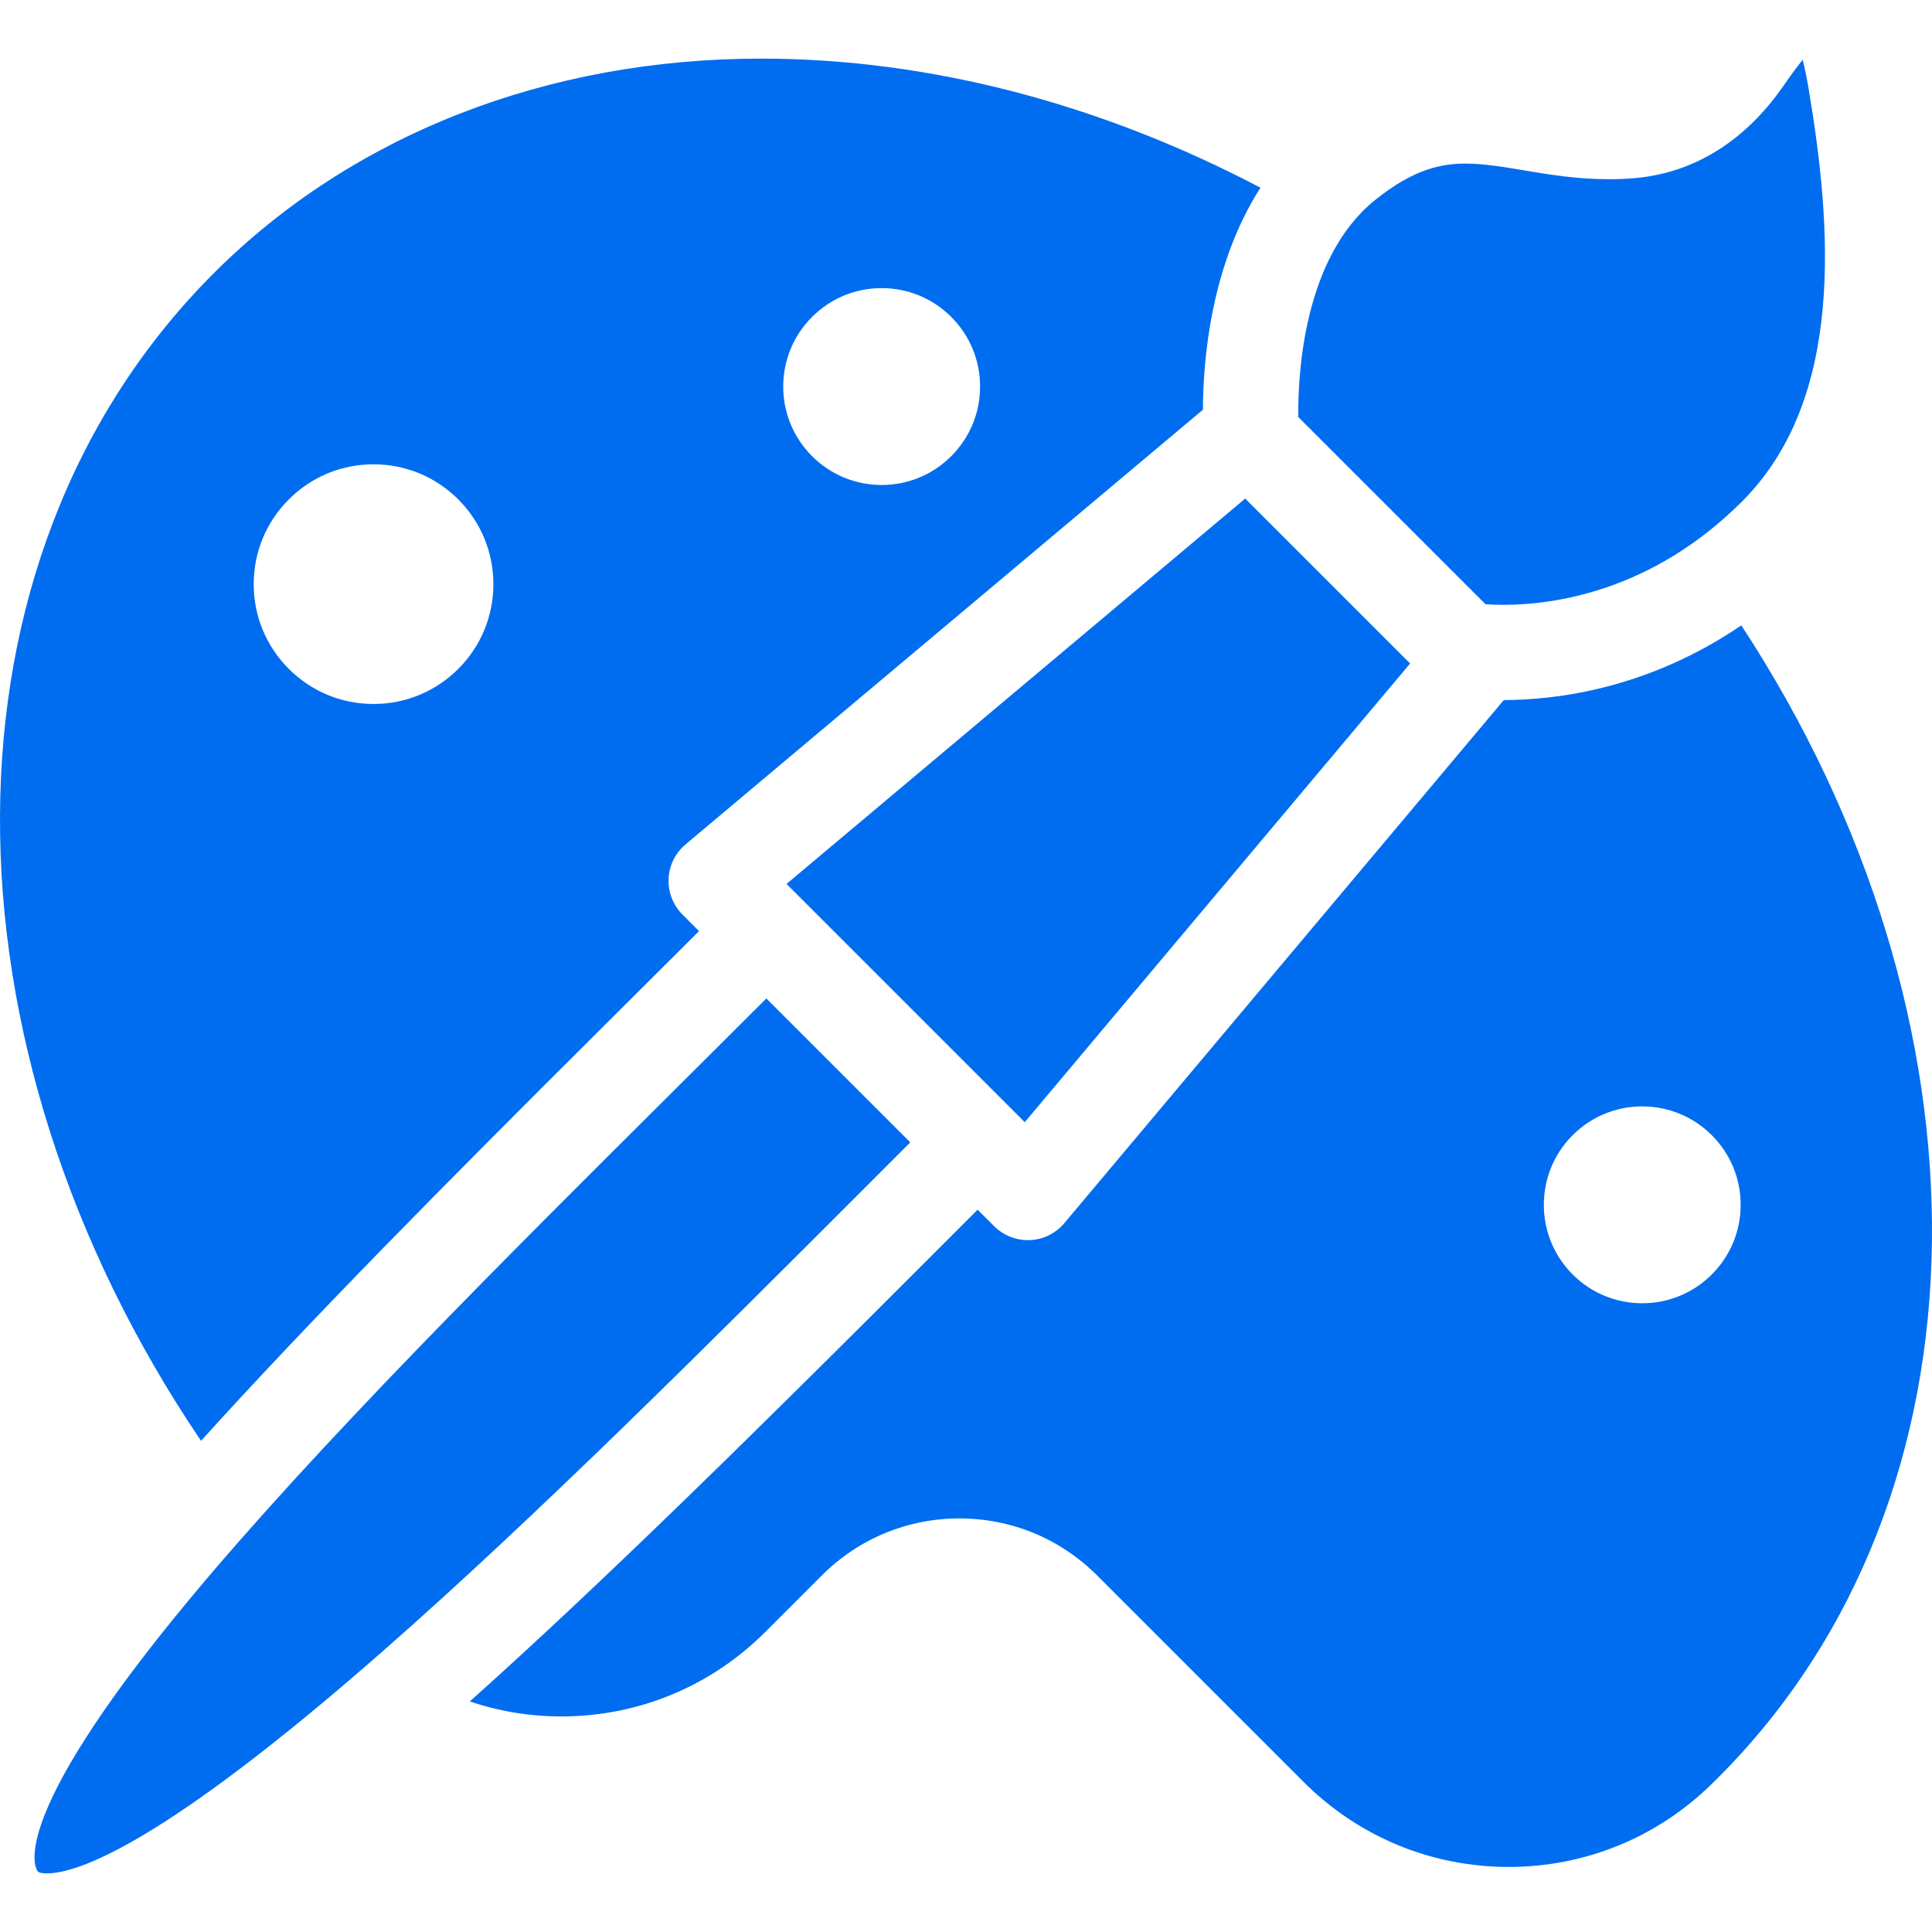 <?xml version="1.0" encoding="iso-8859-1"?>
<!-- Generator: Adobe Illustrator 17.1.0, SVG Export Plug-In . SVG Version: 6.00 Build 0)  -->
<!DOCTYPE svg PUBLIC "-//W3C//DTD SVG 1.1//EN" "http://www.w3.org/Graphics/SVG/1.1/DTD/svg11.dtd">
<svg xmlns="http://www.w3.org/2000/svg" xmlns:xlink="http://www.w3.org/1999/xlink" version="1.1" id="Capa_1" x="0px" y="0px" viewBox="0 0 202.882 202.882" style="enable-background:new 0 0 202.882 202.882;" xml:space="preserve" width="512px" height="512px">
<path d="M107.613,117.839L82.596,92.822l48.164-40.466l17.319,17.319L107.613,117.839z M189.924,9.311  c-0.211-1.258-0.424-2.253-0.621-3.036c-0.538,0.669-1.198,1.549-1.999,2.708c-4.048,5.859-9.49,9.223-15.736,9.73  c-0.867,0.07-1.756,0.106-2.644,0.106c-3.341,0-6.313-0.499-8.935-0.938c-2.153-0.361-4.186-0.702-6.07-0.702  c-2.376,0-5.372,0.46-9.576,3.872c-7.462,6.056-8.058,18.256-8.009,22.741l19.658,19.658c0.509,0.036,1.146,0.064,1.889,0.064  c5.303,0,15.611-1.411,25.06-10.86C193.774,41.82,192.363,23.8,189.924,9.311z M180.43,186.666c-0.276,0.276-0.554,0.549-0.833,0.82  c-5.699,5.522-13.214,8.564-21.157,8.564c-8.138,0-15.789-3.168-21.543-8.922l-21.689-21.689c-3.861-3.861-8.994-5.987-14.454-5.987  c-5.46,0-10.593,2.126-14.454,5.987l-5.928,5.928c-5.725,5.725-13.334,8.878-21.427,8.878c-0.001,0-0.001,0-0.002,0  c-3.323,0-6.556-0.544-9.607-1.577c14.046-12.563,30.396-28.692,48.771-47.08l3.708-3.71c0.287-0.287,0.562-0.566,0.845-0.851  l1.74,1.74c0.94,0.939,2.212,1.464,3.535,1.464c0.072,0,0.145-0.001,0.217-0.005c1.4-0.061,2.71-0.706,3.612-1.779l46.155-54.935  c5.51-0.005,15.149-1.175,24.937-7.842C209.825,106.802,210.079,157.016,180.43,186.666z M182.788,126.52  c0-2.761-1.075-5.356-3.027-7.308c-1.953-1.953-4.548-3.027-7.309-3.027s-5.356,1.075-7.309,3.027c-4.03,4.03-4.03,10.587,0,14.617  c1.952,1.952,4.548,3.027,7.309,3.027s5.356-1.075,7.308-3.027C181.714,131.876,182.788,129.28,182.788,126.52z M21.112,151.304  C-6.929,109.878-7.59,58.728,22.451,28.687c14.53-14.53,34.94-22.532,57.471-22.532c17.703,0,35.716,4.769,52.44,13.555  c-5.236,8.175-6.028,18.18-6.04,23.314l-54.334,45.65c-1.073,0.901-1.718,2.211-1.779,3.612c-0.061,1.4,0.469,2.761,1.459,3.752  l1.74,1.74c-0.284,0.283-0.562,0.556-0.851,0.845c-2.964,2.964-6.021,6.005-9.129,9.098  C46.801,124.262,32.429,138.776,21.112,151.304z M82.248,40.593c0,2.761,1.075,5.356,3.027,7.308  c1.953,1.953,4.548,3.027,7.309,3.027s5.356-1.075,7.308-3.027c1.953-1.953,3.027-4.548,3.027-7.309s-1.075-5.356-3.027-7.309  c-1.952-1.952-4.547-3.027-7.308-3.027s-5.356,1.075-7.308,3.027C83.323,35.237,82.248,37.833,82.248,40.593z M26.642,61.342  c0,3.361,1.309,6.521,3.686,8.898c2.376,2.377,5.537,3.686,8.898,3.686s6.521-1.309,8.898-3.686  c2.377-2.376,3.686-5.537,3.686-8.898s-1.309-6.521-3.686-8.898s-5.537-3.686-8.898-3.686s-6.521,1.309-8.898,3.686  C27.952,54.82,26.642,57.98,26.642,61.342z M91.031,124.519l3.711-3.713c0.287-0.287,0.562-0.566,0.845-0.851l-15.107-15.107  c-0.285,0.283-0.562,0.556-0.851,0.845c-2.971,2.97-6.033,6.017-9.147,9.115c-17.355,17.267-37.026,36.837-50.475,53.005  C-0.045,191.92,3.93,196.484,3.973,196.527c0.17,0.174,0.652,0.2,0.924,0.2c3.257,0,12.176-3.033,35.319-23.349  C56.425,159.15,74.81,140.751,91.031,124.519z" fill="#006DF0"/>
<g>
</g>
</svg>
